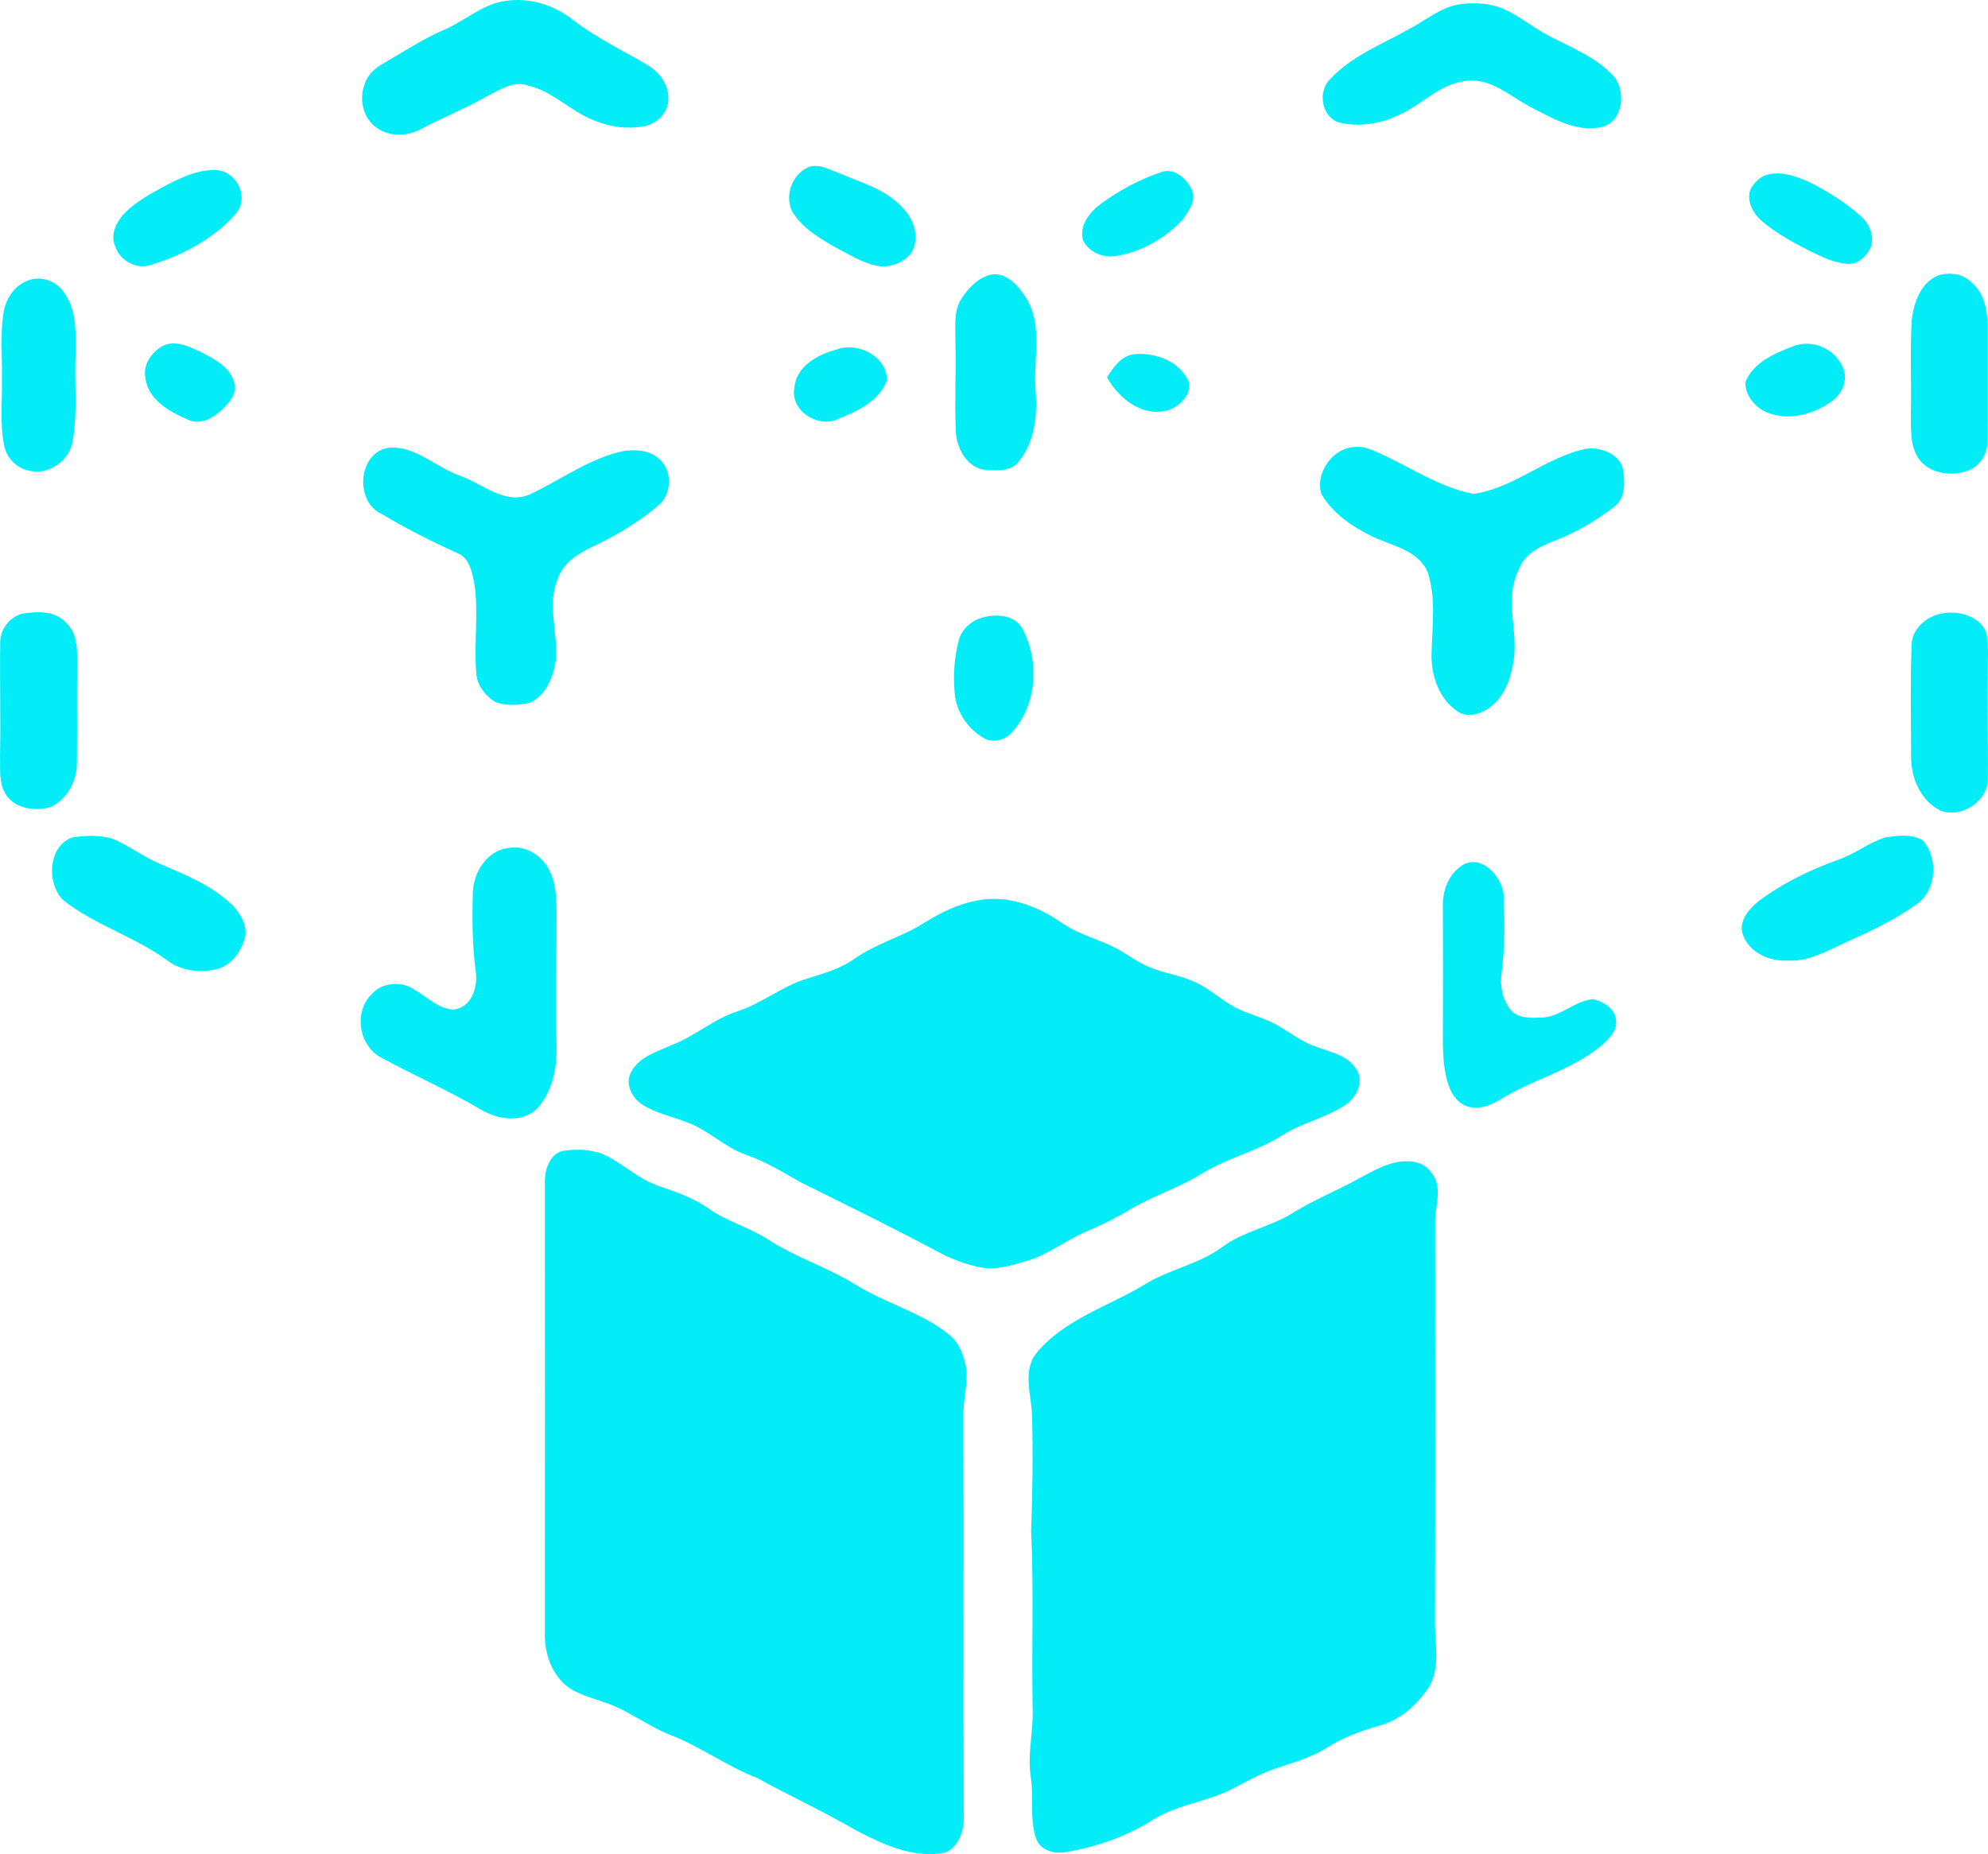 <?xml version="1.0" encoding="UTF-8" standalone="no"?>
<svg
   xmlns:dc="http://purl.org/dc/elements/1.1/"
   xmlns:cc="http://creativecommons.org/ns#"
   xmlns:rdf="http://www.w3.org/1999/02/22-rdf-syntax-ns#"
   xmlns:svg="http://www.w3.org/2000/svg"
   xmlns="http://www.w3.org/2000/svg"
   xmlns:sodipodi="http://sodipodi.sourceforge.net/DTD/sodipodi-0.dtd"
   xmlns:inkscape="http://www.inkscape.org/namespaces/inkscape"
   width="551.434pt"
   height="514.415pt"
   viewBox="0 0 551.434 514.415"
   version="1.1"
   id="svg931"
   sodipodi:docname="cubos.svg"
   inkscape:version="0.92.3 (2405546, 2018-03-11)">
  <defs
     id="defs935" />
  <sodipodi:namedview
     pagecolor="#ffffff"
     bordercolor="#666666"
     borderopacity="1"
     objecttolerance="10"
     gridtolerance="10"
     guidetolerance="10"
     inkscape:pageopacity="0"
     inkscape:pageshadow="2"
     inkscape:window-width="1366"
     inkscape:window-height="705"
     id="namedview933"
     showgrid="false"
     inkscape:pagecheckerboard="true"
     inkscape:zoom="0.57315341"
     inkscape:cx="454.11329"
     inkscape:cy="358.71347"
     inkscape:window-x="-8"
     inkscape:window-y="-8"
     inkscape:window-maximized="1"
     inkscape:current-layer="svg931" />
  <g
     id="#02edf7ff"
     transform="translate(-131.28,-105.312)">
    <path
       d="m 271.39,105.59 c 6.7,-1.09 13.54,1.1 18.83,5.23 6.35,4.96 13.67,8.38 20.56,12.48 3.41,1.95 6.09,5.57 5.88,9.63 0,3.53 -2.92,6.52 -6.24,7.31 -4.76,1 -9.8,0.36 -14.27,-1.5 -6.57,-2.47 -11.51,-8.15 -18.48,-9.72 -3.84,-1.33 -7.48,1.05 -10.78,2.71 -6.04,3.49 -12.53,6.08 -18.7,9.31 -3.51,1.94 -8.01,2.3 -11.56,0.26 -4.46,-2.31 -6.03,-8.37 -4.11,-12.84 0.79,-2.58 2.95,-4.33 5.2,-5.61 5.53,-3.17 10.85,-6.76 16.74,-9.27 5.75,-2.43 10.57,-7.1 16.93,-7.99 z"
       id="path880"
       inkscape:connector-curvature="0"
       style="opacity:1;fill:#02edf7" />
    <path
       d="m 536.37,106.46 c 3.99,-0.48 8.19,-0.33 11.92,1.31 4.47,1.94 8.18,5.2 12.5,7.42 6.38,3.38 13.52,6.04 18.4,11.61 3.13,4.23 2.24,12.31 -3.57,13.73 -7.1,1.6 -13.62,-2.39 -19.68,-5.48 -5.72,-2.89 -11,-8.22 -17.92,-7.27 -7.3,0.67 -12.3,6.63 -18.72,9.45 -5.12,2.48 -11.11,3.39 -16.67,2.06 -4.83,-1.69 -5.9,-8.57 -2.38,-12.05 6.19,-6.64 14.95,-9.88 22.69,-14.3 4.33,-2.4 8.37,-5.78 13.43,-6.48 z"
       id="path882"
       inkscape:connector-curvature="0"
       style="opacity:1;fill:#02edf7" />
    <path
       d="m 356.36,151.41 c 2.58,-0.37 5.01,0.96 7.38,1.81 6.28,2.77 13.44,4.55 18.1,9.96 3.05,3.06 4.56,8.1 2.37,12.06 -1.79,2.66 -5.1,3.99 -8.21,4 -4.26,-0.36 -7.98,-2.65 -11.67,-4.59 -4.96,-2.75 -10.26,-5.67 -13.3,-10.66 -2.32,-4.61 0.25,-11.14 5.33,-12.58 z"
       id="path884"
       inkscape:connector-curvature="0"
       style="opacity:1;fill:#02edf7" />
    <path
       d="m 190.19,152.5 c 6.24,-0.55 10.66,7.28 6.46,12.16 -6,6.82 -14.44,11.33 -23.05,14.01 -4.11,1.67 -9.04,-0.87 -10.36,-5.03 -1.41,-3.16 0.24,-6.64 2.42,-8.98 3.16,-3.36 7.31,-5.54 11.31,-7.73 4.12,-2.13 8.48,-4.32 13.22,-4.43 z"
       id="path886"
       inkscape:connector-curvature="0"
       style="opacity:1;fill:#02edf7" />
    <path
       d="m 453.36,153.08 c 3.4,-1.29 6.85,1.55 8.29,4.47 1.77,3.01 -0.54,6.32 -2.34,8.71 -4.82,5.2 -11.39,8.92 -18.4,10.07 -3.59,0.68 -7.68,-1.05 -9.25,-4.43 -1.07,-4.18 2.01,-7.87 5.15,-10.17 5.03,-3.68 10.64,-6.65 16.55,-8.65 z"
       id="path888"
       inkscape:connector-curvature="0"
       style="opacity:1;fill:#02edf7" />
    <path
       d="m 620.34,154.19 c 4.15,-1.77 8.84,-0.14 12.73,1.6 5.18,2.61 10.2,5.71 14.5,9.63 2.34,2.06 3.65,5.39 2.65,8.46 -1.1,2.39 -3.39,4.73 -6.21,4.64 -3.61,-0.12 -6.92,-1.77 -10.12,-3.27 -4.78,-2.43 -9.58,-4.97 -13.7,-8.43 -2.48,-2.06 -4.44,-5.4 -3.46,-8.7 0.75,-1.64 2.03,-3.05 3.61,-3.93 z"
       id="path890"
       inkscape:connector-curvature="0"
       style="opacity:1;fill:#02edf7" />
    <path
       d="m 406.37,181.46 c 4.26,-0.51 7.56,3.25 9.56,6.57 4.7,7.61 1.96,16.8 2.58,25.19 0.6,7.07 -0.1,14.81 -4.87,20.43 -2.09,2.46 -5.65,2.2 -8.55,2.07 -5.38,-0.23 -8.52,-5.95 -8.69,-10.81 -0.36,-8.29 0.13,-16.6 -0.12,-24.91 0.1,-4 -0.6,-8.45 1.79,-11.97 1.94,-2.98 4.69,-5.82 8.3,-6.57 z"
       id="path892"
       inkscape:connector-curvature="0"
       style="opacity:1;fill:#02edf7" />
    <path
       d="m 669.42,181.55 c 3.08,-0.72 6.58,-0.18 8.84,2.21 3.73,3.26 4.41,8.52 4.39,13.2 -0.03,10.02 0.05,20.03 -0.03,30.04 0.1,3.49 -1.57,7.19 -4.89,8.64 -4.69,2.04 -11.1,1.28 -14.24,-3.06 -2.5,-3.69 -2.09,-8.35 -2.17,-12.58 0.17,-8.59 -0.24,-17.19 0.23,-25.77 0.53,-4.98 2.64,-10.99 7.87,-12.68 z"
       id="path894"
       inkscape:connector-curvature="0"
       style="opacity:1;fill:#02edf7" />
    <path
       d="m 138.42,183.39 c 3.85,-1.89 8.64,-0.22 10.81,3.38 3.53,4.99 3,11.44 3,17.23 -0.31,7.82 0.59,15.72 -0.75,23.48 -0.73,5.57 -6.78,9.9 -12.28,8.37 -3.49,-0.71 -6.27,-3.7 -6.82,-7.2 -1.18,-6.15 -0.42,-12.44 -0.57,-18.65 0.14,-5.94 -0.51,-11.92 0.44,-17.81 0.52,-3.66 2.72,-7.25 6.17,-8.8 z"
       id="path896"
       inkscape:connector-curvature="0"
       style="opacity:1;fill:#02edf7" />
    <path
       d="m 176.4,201.3 c 3.47,-1.77 7.37,0.19 10.59,1.65 3.81,2.08 8.64,4.33 9.37,9.12 0.56,2.8 -1.62,5.07 -3.44,6.87 -2.48,2.33 -6.11,4.48 -9.52,2.79 -5.1,-2.19 -11.21,-5.6 -11.82,-11.74 -0.63,-3.63 1.77,-7 4.82,-8.69 z"
       id="path898"
       inkscape:connector-curvature="0"
       style="opacity:1;fill:#02edf7" />
    <path
       d="m 628.41,201.48 c 5.37,-2.29 12.06,0.56 14.12,6 1.44,3.24 -0.28,7.05 -2.99,9.05 -4.93,3.6 -11.55,5.56 -17.49,3.45 -3.61,-1.2 -6.77,-4.8 -6.62,-8.68 2.12,-5.34 7.96,-7.9 12.98,-9.82 z"
       id="path900"
       inkscape:connector-curvature="0"
       style="opacity:1;fill:#02edf7" />
    <path
       d="m 363.36,202.3 c 5.83,-2.31 14.15,2 13.92,8.63 -2.14,5.73 -8.37,8.56 -13.69,10.71 -5.47,2.45 -13.09,-2.36 -11.98,-8.62 0.45,-6.06 6.48,-9.39 11.75,-10.72 z"
       id="path902"
       inkscape:connector-curvature="0"
       style="opacity:1;fill:#02edf7" />
    <path
       d="m 438.34,209.98 c 1.85,-2.81 3.98,-6.08 7.69,-6.4 5.31,-0.5 11.35,1.57 14.26,6.27 2.8,3.86 -1.65,8.46 -5.4,9.38 -7,1.72 -13.34,-3.47 -16.55,-9.25 z"
       id="path904"
       inkscape:connector-curvature="0"
       style="opacity:1;fill:#02edf7" />
    <path
       d="m 239.34,229.5 c 7.36,-0.43 12.88,5.5 19.48,7.78 6.32,2.17 12.53,8.31 19.55,5.13 8.6,-4 16.43,-10 25.88,-11.96 3.22,-0.46 6.84,-0.28 9.48,1.85 4.2,3.12 4.09,10.22 -0.01,13.4 -4.98,4.2 -10.6,7.63 -16.43,10.51 -4.57,2.11 -9.68,4.68 -11.35,9.83 -2.99,7.31 0.24,15.05 -0.49,22.56 -0.7,4.52 -2.68,9.6 -7.1,11.64 -3.09,0.79 -6.53,0.93 -9.58,-0.1 -2.87,-1.72 -5.23,-4.77 -5.4,-8.21 -0.65,-8.23 0.69,-16.54 -0.51,-24.74 -0.66,-3.12 -1.34,-7.08 -4.69,-8.41 -7.22,-3.27 -14.31,-6.85 -21.11,-10.93 -7.57,-3.47 -6.43,-17.27 2.28,-18.35 z"
       id="path906"
       inkscape:connector-curvature="0"
       style="opacity:1;fill:#02edf7" />
    <path
       d="m 505.43,229.55 c 1.67,-0.36 3.43,-0.36 5.09,0.11 10.01,3.74 18.87,10.71 29.51,12.67 11.33,-1.59 20.24,-10.37 31.45,-12.55 4.17,-0.45 9.6,1.75 10.12,6.43 0.42,3.37 0.45,7.52 -2.61,9.73 -4.43,3.43 -9.29,6.34 -14.42,8.56 -4.71,1.9 -10.38,3.74 -12.11,9.11 -4.17,8.4 0.45,17.65 -1.59,26.38 -0.8,4.59 -2.82,9.34 -6.88,11.94 -2.46,1.68 -6.01,2.56 -8.58,0.62 -4.97,-3.41 -7.13,-9.72 -7.05,-15.55 0.12,-7.69 1.38,-15.68 -1.13,-23.13 -2.9,-6.32 -10.56,-7.21 -16.11,-10.12 -5.26,-2.64 -10.38,-6.29 -13.36,-11.46 -1.53,-5.25 2.36,-11.51 7.67,-12.74 z"
       id="path908"
       inkscape:connector-curvature="0"
       style="opacity:1;fill:#02edf7" />
    <path
       d="m 137.39,275.58 c 4.19,-0.68 9.34,-0.91 12.36,2.66 3.22,3.01 2.92,7.71 2.95,11.74 -0.13,9.01 0.04,18.01 -0.09,27.02 0.05,4.98 -2.67,10.09 -7.28,12.22 -4.19,1.22 -9.59,0.57 -12.27,-3.25 -2.21,-3.19 -1.67,-7.3 -1.78,-10.96 0.25,-10.34 -0.11,-20.69 0.06,-31.02 -0.24,-3.78 2.44,-7.41 6.05,-8.41 z"
       id="path910"
       inkscape:connector-curvature="0"
       style="opacity:1;fill:#02edf7" />
    <path
       d="m 669.44,275.61 c 4.65,-1.07 10.65,0.35 12.75,5.04 0.87,4.05 0.38,8.24 0.44,12.35 -0.25,9.34 0.18,18.67 0.05,28.01 0.27,6.4 -7.09,11.38 -13,9.26 -5.67,-2.69 -8.39,-9.22 -8.3,-15.24 0,-10.27 -0.25,-20.56 0.15,-30.82 0.09,-4.37 3.89,-7.66 7.91,-8.6 z"
       id="path912"
       inkscape:connector-curvature="0"
       style="opacity:1;fill:#02edf7" />
    <path
       d="m 404.4,276.48 c 3.79,-0.87 8.68,-0.42 10.6,3.5 4.73,8.99 3.88,21.23 -3.25,28.77 -1.95,2.03 -5.28,2.75 -7.74,1.25 -4.57,-2.7 -7.74,-7.66 -7.96,-13 -0.4,-4.62 -0.02,-9.35 1.12,-13.84 0.8,-3.46 3.88,-5.92 7.23,-6.68 z"
       id="path914"
       inkscape:connector-curvature="0"
       style="opacity:1;fill:#02edf7" />
    <path
       d="m 151.39,337.64 c 3.59,-0.54 7.36,-0.67 10.88,0.3 4.59,1.78 8.46,4.97 13,6.87 7.16,3.11 14.68,6.03 20.38,11.55 2.16,2.18 3.99,5.16 3.73,8.34 -0.81,4.19 -3.67,8.37 -7.97,9.51 -4.54,1.02 -9.59,0.55 -13.45,-2.24 -9.05,-6.72 -20.2,-9.9 -29.09,-16.87 -4.75,-4.56 -4.28,-15.19 2.52,-17.46 z"
       id="path916"
       inkscape:connector-curvature="0"
       style="opacity:1;fill:#02edf7" />
    <path
       d="m 654.38,337.62 c 3.33,-0.48 7.19,-0.96 10.23,0.81 4.3,4.91 3.92,13.61 -1.5,17.63 -6.22,4.46 -13.18,7.75 -20.15,10.84 -5.06,2.34 -10.18,5.34 -15.97,4.89 -5.03,0.32 -10.74,-2.35 -12.34,-7.39 -1.12,-3.74 1.89,-6.99 4.56,-9.17 6.77,-5.05 14.48,-8.72 22.41,-11.56 4.45,-1.6 8.21,-4.71 12.76,-6.05 z"
       id="path918"
       inkscape:connector-curvature="0"
       style="opacity:1;fill:#02edf7" />
    <path
       d="m 272.41,340.57 c 4.46,-0.82 9.01,1.94 11.06,5.85 1.94,3.51 2.17,7.62 2.18,11.55 0.02,12.69 -0.18,25.38 0,38.07 0.12,6.02 -1.3,12.54 -5.56,17.02 -4.28,3.92 -10.78,2.82 -15.38,0.12 -8.95,-5.29 -18.49,-9.45 -27.62,-14.4 -6.21,-3.21 -7.78,-12.56 -2.82,-17.52 2.9,-3.45 8.34,-3.86 11.98,-1.38 3.47,1.96 6.52,5.29 10.71,5.51 5.05,-0.34 6.88,-6.08 6.31,-10.37 -1,-7.3 -1.04,-14.68 -0.83,-22.03 0.14,-5.68 3.93,-11.75 9.97,-12.42 z"
       id="path920"
       inkscape:connector-curvature="0"
       style="opacity:1;fill:#02edf7" />
    <path
       d="m 537.33,345.12 c 5.1,-2.57 10.17,3.21 10.98,7.89 0.38,7.48 0.44,15.04 -0.54,22.48 -0.46,3.53 0.33,7.35 2.63,10.13 2.16,2.34 5.66,2.1 8.57,2.02 5.15,-0.21 8.97,-4.54 14,-5.1 3.14,0.5 6.77,2.9 6.59,6.46 0.08,2.51 -1.92,4.37 -3.58,5.98 -7.02,6.07 -16.04,8.86 -24.2,12.94 -3.79,1.83 -7.33,5.07 -11.8,4.65 -3.04,-0.05 -5.4,-2.52 -6.5,-5.15 -1.85,-4.56 -1.97,-9.57 -1.97,-14.42 0.06,-12.01 0.01,-24.03 0,-36.04 -0.17,-4.59 1.67,-9.5 5.82,-11.84 z"
       id="path922"
       inkscape:connector-curvature="0"
       style="opacity:1;fill:#02edf7" />
    <path
       d="m 402.33,355.15 c 8.22,-1.68 16.64,1.46 23.34,6.13 5.18,3.63 11.57,4.8 16.93,8.11 2.48,1.48 4.87,3.18 7.57,4.28 4.18,1.72 8.76,2.29 12.87,4.23 3.96,1.84 7.11,4.99 10.99,6.98 3.64,1.87 7.72,2.74 11.32,4.74 3.61,2 6.86,4.71 10.82,6.02 3.93,1.51 8.67,2.3 11.17,6.07 2.49,3.27 0.36,7.88 -2.64,10.01 -5.62,3.81 -12.52,5.12 -18.2,8.86 -6.85,4.26 -14.87,6.05 -21.74,10.29 -6.56,4.08 -14.04,6.34 -20.63,10.36 -3.64,2.19 -7.47,4.03 -11.37,5.7 -5.74,2.41 -10.69,6.47 -16.71,8.24 -3.58,1.06 -7.25,2.2 -11.02,2.03 -4.3,-0.53 -8.42,-2.06 -12.31,-3.91 -12.87,-6.92 -26,-13.35 -39.1,-19.83 -4.97,-2.79 -9.84,-5.82 -15.24,-7.71 -6.14,-2.07 -10.71,-7.07 -16.83,-9.17 -4.08,-1.59 -8.5,-2.46 -12.22,-4.87 -2.85,-1.88 -4.83,-5.93 -2.88,-9.12 2.17,-4.11 7.01,-5.45 10.95,-7.25 6.56,-2.44 11.85,-7.37 18.56,-9.49 6.71,-2.2 12.24,-6.9 18.99,-8.97 4.62,-1.44 9.39,-2.74 13.39,-5.59 5.9,-4.21 13.07,-5.99 19.16,-9.86 4.58,-2.84 9.48,-5.31 14.83,-6.28 z"
       id="path924"
       inkscape:connector-curvature="0"
       style="opacity:1;fill:#02edf7" />
    <path
       d="m 287.39,424.62 c 4.44,-0.71 9.24,-0.38 13.2,1.93 4.46,2.5 8.33,6.07 13.23,7.75 4.77,1.63 9.62,3.26 13.79,6.18 5.09,3.59 11.19,5.27 16.46,8.55 7.67,5.07 16.58,7.79 24.4,12.62 8.34,5.27 18.28,7.65 26.04,13.92 3,2.35 4.3,6.21 4.85,9.87 0.32,4.2 -0.91,8.34 -0.85,12.55 0.14,37.02 -0.04,74.03 0.09,111.04 0.19,3.95 -1.22,8.55 -5.08,10.28 -8.76,1.73 -17.21,-2.24 -24.78,-6.18 -8.95,-5.2 -18.36,-9.54 -27.42,-14.53 -8.42,-3.23 -15.71,-8.72 -24.12,-11.95 -6.28,-2.46 -11.61,-6.83 -18.02,-8.96 -3.95,-1.48 -8.37,-2.34 -11.53,-5.33 -3.56,-3.43 -5.23,-8.46 -5.24,-13.33 0.05,-42.01 0.04,-84.03 0,-126.04 0.04,-3.3 1.39,-7.49 4.98,-8.37 z"
       id="path926"
       inkscape:connector-curvature="0"
       style="opacity:1;fill:#02edf7" />
    <path
       d="m 516.4,428.37 c 3.94,-1.36 9.33,-1.57 11.94,2.31 3.39,4.12 0.82,9.54 1.03,14.28 0.01,36.68 0.07,73.37 -0.03,110.05 -0.13,6.15 1.66,12.94 -1.79,18.53 -3.24,4.83 -7.9,9 -13.62,10.52 -5.13,1.48 -10.18,3.32 -14.7,6.21 -4.63,2.92 -9.97,4.21 -15.06,6.04 -3.76,1.36 -7.23,3.35 -10.78,5.16 -7.09,3.76 -15.43,4.41 -22.28,8.72 -7.34,4.66 -15.69,7.56 -24.24,8.97 -3.16,0.61 -7.22,-0.52 -8.24,-3.91 -1.77,-5.37 -0.61,-11.12 -1.39,-16.64 -1.11,-6.54 0.78,-13.05 0.47,-19.61 -0.3,-16.34 0.34,-32.68 -0.41,-49 0.41,-10.65 0.53,-21.31 0.25,-31.97 -0.15,-5.71 -2.73,-12.27 1.19,-17.28 7.73,-9.44 19.91,-12.91 30.01,-19.05 6.82,-4.25 15.06,-5.61 21.58,-10.42 5.9,-4.4 13.38,-5.58 19.57,-9.45 5.88,-3.68 12.35,-6.23 18.4,-9.59 2.64,-1.41 5.25,-2.92 8.1,-3.87 z"
       id="path928"
       inkscape:connector-curvature="0"
       style="opacity:1;fill:#02edf7" />
  </g>
</svg>
